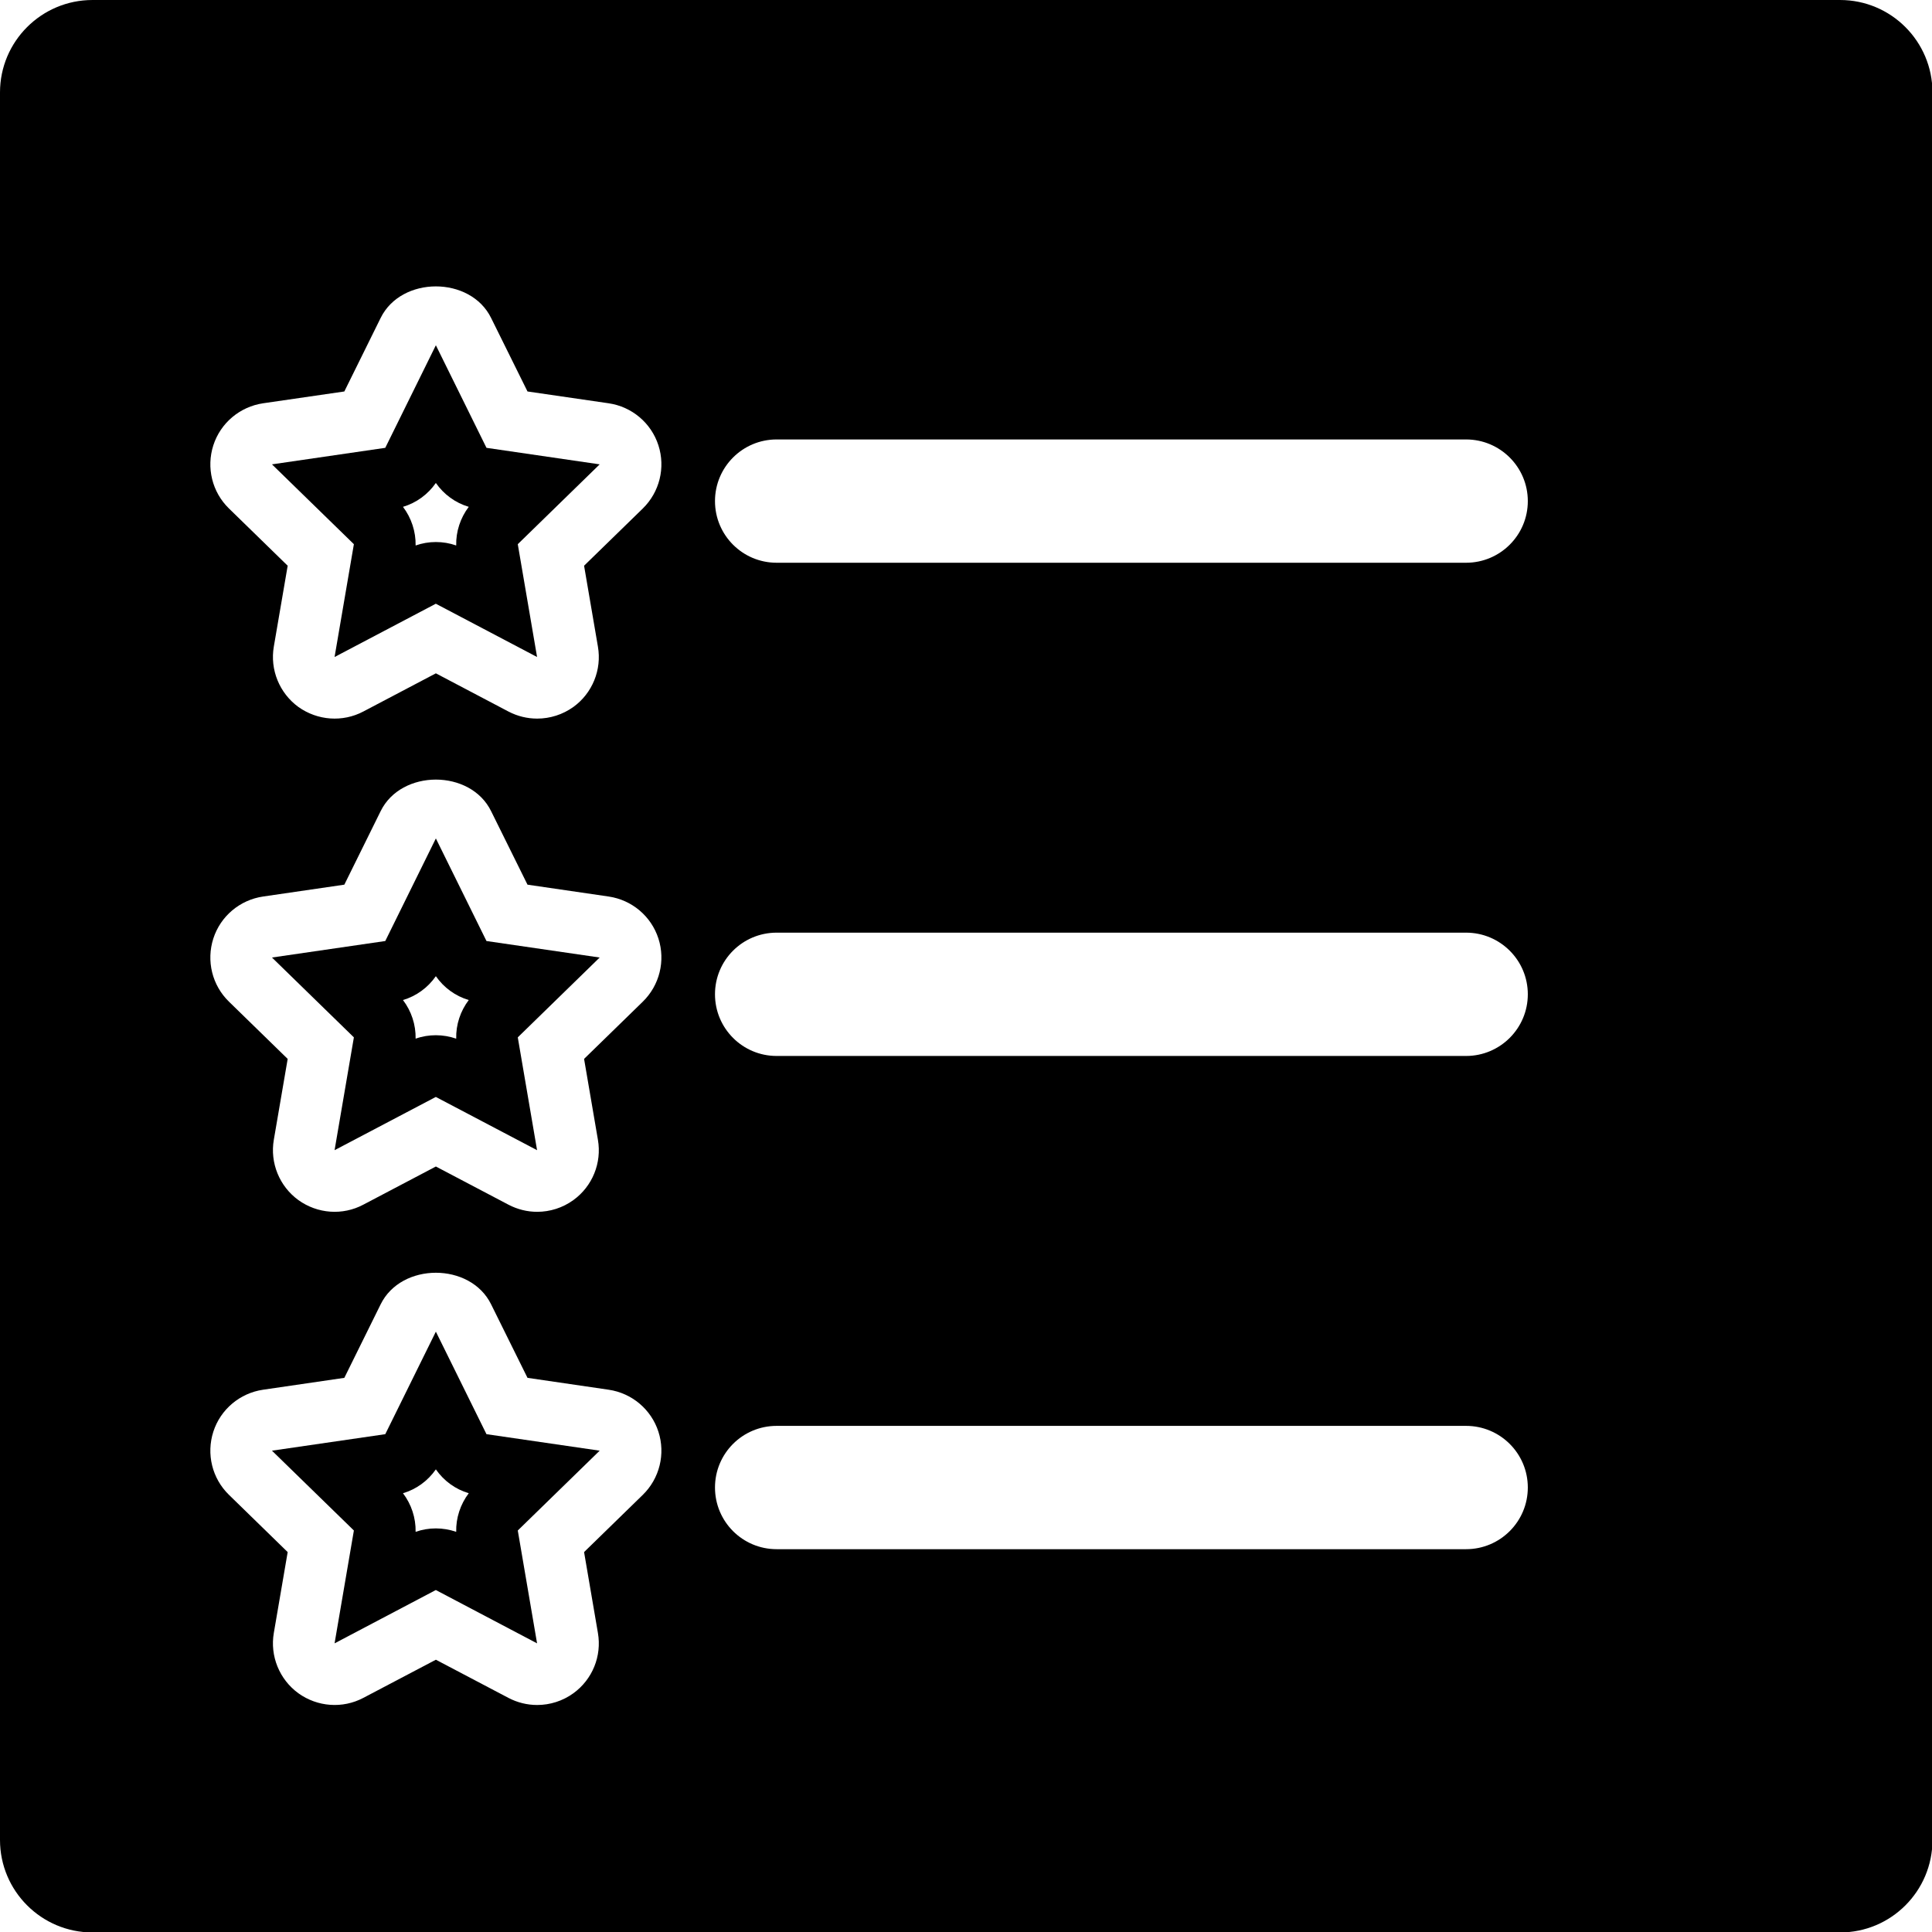 <?xml version="1.0" encoding="UTF-8" standalone="no"?>
<svg id="svg2" xmlns:rdf="http://www.w3.org/1999/02/22-rdf-syntax-ns#" xmlns="http://www.w3.org/2000/svg" height="512" width="512" version="1.1" xmlns:cc="http://creativecommons.org/ns#" xmlns:dc="http://purl.org/dc/elements/1.1/" viewBox="0 0 512 512">
	<g id="layer1" transform="translate(0,-540.362)">
		<g id="g3766" transform="matrix(1.853,0,0,1.853,0,540.357)">
			<g id="g3718">
				<g id="g3720">
					<path id="path3722" d="m263.16 0.003h-249.929c-7.304 0-13.231 5.921-13.231 13.22v249.923c0 7.302 5.927 13.229 13.231 13.229h249.929c7.308 0 13.217-5.927 13.217-13.229v-249.915c0-7.307-5.921-13.228-13.217-13.228zm-171.223 213.783-8.404 8.19 1.979 11.565c0.574 3.314-0.787 6.652-3.503 8.623-1.538 1.116-3.357 1.681-5.186 1.681-1.408 0-2.81-0.336-4.107-1.015l-10.379-5.459-10.379 5.459c-2.958 1.562-6.554 1.303-9.29-0.666-2.705-1.971-4.077-5.32-3.507-8.623l1.982-11.565-8.401-8.19c-2.405-2.342-3.258-5.831-2.231-9.031 1.033-3.195 3.798-5.513 7.113-5.999l11.622-1.699 5.191-10.509c2.958-6.028 12.844-6.028 15.802 0l5.203 10.509 11.607 1.699c3.32 0.486 6.083 2.81 7.115 5.999 1.033 3.194 0.165 6.689-2.227 9.031zm0-70.533-8.404 8.191 1.979 11.564c0.574 3.309-0.787 6.654-3.503 8.623-1.538 1.117-3.357 1.682-5.186 1.682-1.408 0-2.81-0.342-4.107-1.021l-10.379-5.459-10.379 5.459c-2.958 1.573-6.554 1.309-9.29-0.661-2.705-1.969-4.077-5.32-3.507-8.623l1.982-11.564-8.401-8.191c-2.405-2.342-3.258-5.833-2.231-9.031 1.033-3.198 3.798-5.515 7.113-6.001l11.622-1.696 5.191-10.509c2.958-6.025 12.844-6.025 15.802 0l5.203 10.509 11.607 1.696c3.32 0.486 6.083 2.81 7.115 6.001 1.033 3.192 0.165 6.689-2.227 9.031zm0-70.532-8.404 8.19 1.979 11.565c0.574 3.303-0.787 6.66-3.503 8.629-1.538 1.105-3.357 1.67-5.186 1.67-1.408 0-2.81-0.336-4.107-1.012l-10.379-5.462-10.379 5.462c-2.958 1.561-6.554 1.297-9.29-0.658-2.705-1.976-4.077-5.326-3.507-8.629l1.982-11.565-8.401-8.19c-2.405-2.342-3.258-5.836-2.231-9.034 1.033-3.198 3.798-5.515 7.113-6.008l11.622-1.69 5.191-10.508c2.958-6.026 12.844-6.026 15.802 0l5.203 10.508 11.607 1.69c3.32 0.486 6.083 2.81 7.115 6.008 1.033 3.198 0.165 6.692-2.227 9.034zm117.739 148.841h-98.602c-4.876 0-8.818-3.944-8.818-8.82s3.942-8.815 8.818-8.815h98.602c4.869 0 8.827 3.939 8.827 8.815s-3.958 8.82-8.827 8.82zm0-70.539h-98.602c-4.876 0-8.818-3.951-8.818-8.821 0-4.875 3.942-8.814 8.818-8.814h98.602c4.869 0 8.827 3.939 8.827 8.814 0 4.87-3.958 8.821-8.827 8.821zm0-70.538h-98.602c-4.876 0-8.818-3.945-8.818-8.815s3.942-8.818 8.818-8.818h98.602c4.869 0 8.827 3.948 8.827 8.818s-3.958 8.815-8.827 8.815z"/>
					<path id="path3724" d="m62.336 49.381-7.236 14.669-16.204 2.363 11.715 11.418-2.762 16.135 14.481-7.62 14.48 7.62-2.759-16.135 11.712-11.418-16.188-2.363-7.239-14.669zm2.909 28.634c-0.934-0.331-1.924-0.493-2.909-0.493-0.982 0-1.955 0.162-2.895 0.493 0.036-1.985-0.604-3.937-1.808-5.527 1.919-0.571 3.558-1.771 4.702-3.414 1.144 1.643 2.786 2.843 4.705 3.414-1.203 1.59-1.843 3.542-1.795 5.527z"/>
					<path id="path3726" d="m62.336 119.913-7.236 14.672-16.204 2.36 11.715 11.418-2.762 16.136 14.481-7.615 14.48 7.615-2.759-16.136 11.712-11.418-16.189-2.36-7.238-14.672zm2.909 28.637c-0.934-0.324-1.924-0.492-2.909-0.492-0.982 0-1.955 0.156-2.895 0.492 0.036-1.994-0.604-3.939-1.808-5.524 1.919-0.57 3.558-1.774 4.702-3.411 1.144 1.637 2.786 2.841 4.705 3.411-1.203 1.584-1.843 3.53-1.795 5.524z"/>
					<path id="path3728" d="m62.336 190.451-7.236 14.663-16.204 2.36 11.715 11.415-2.762 16.141 14.481-7.626 14.48 7.626-2.759-16.141 11.712-11.415-16.189-2.36-7.238-14.663zm2.909 28.631c-0.934-0.324-1.924-0.492-2.909-0.492-0.982 0-1.955 0.162-2.895 0.492 0.036-1.993-0.604-3.939-1.808-5.524 1.919-0.564 3.558-1.771 4.702-3.41 1.144 1.639 2.786 2.846 4.705 3.41-1.203 1.591-1.843 3.543-1.795 5.524z"/>
				</g>
			</g>
		</g>
	</g>
</svg>
